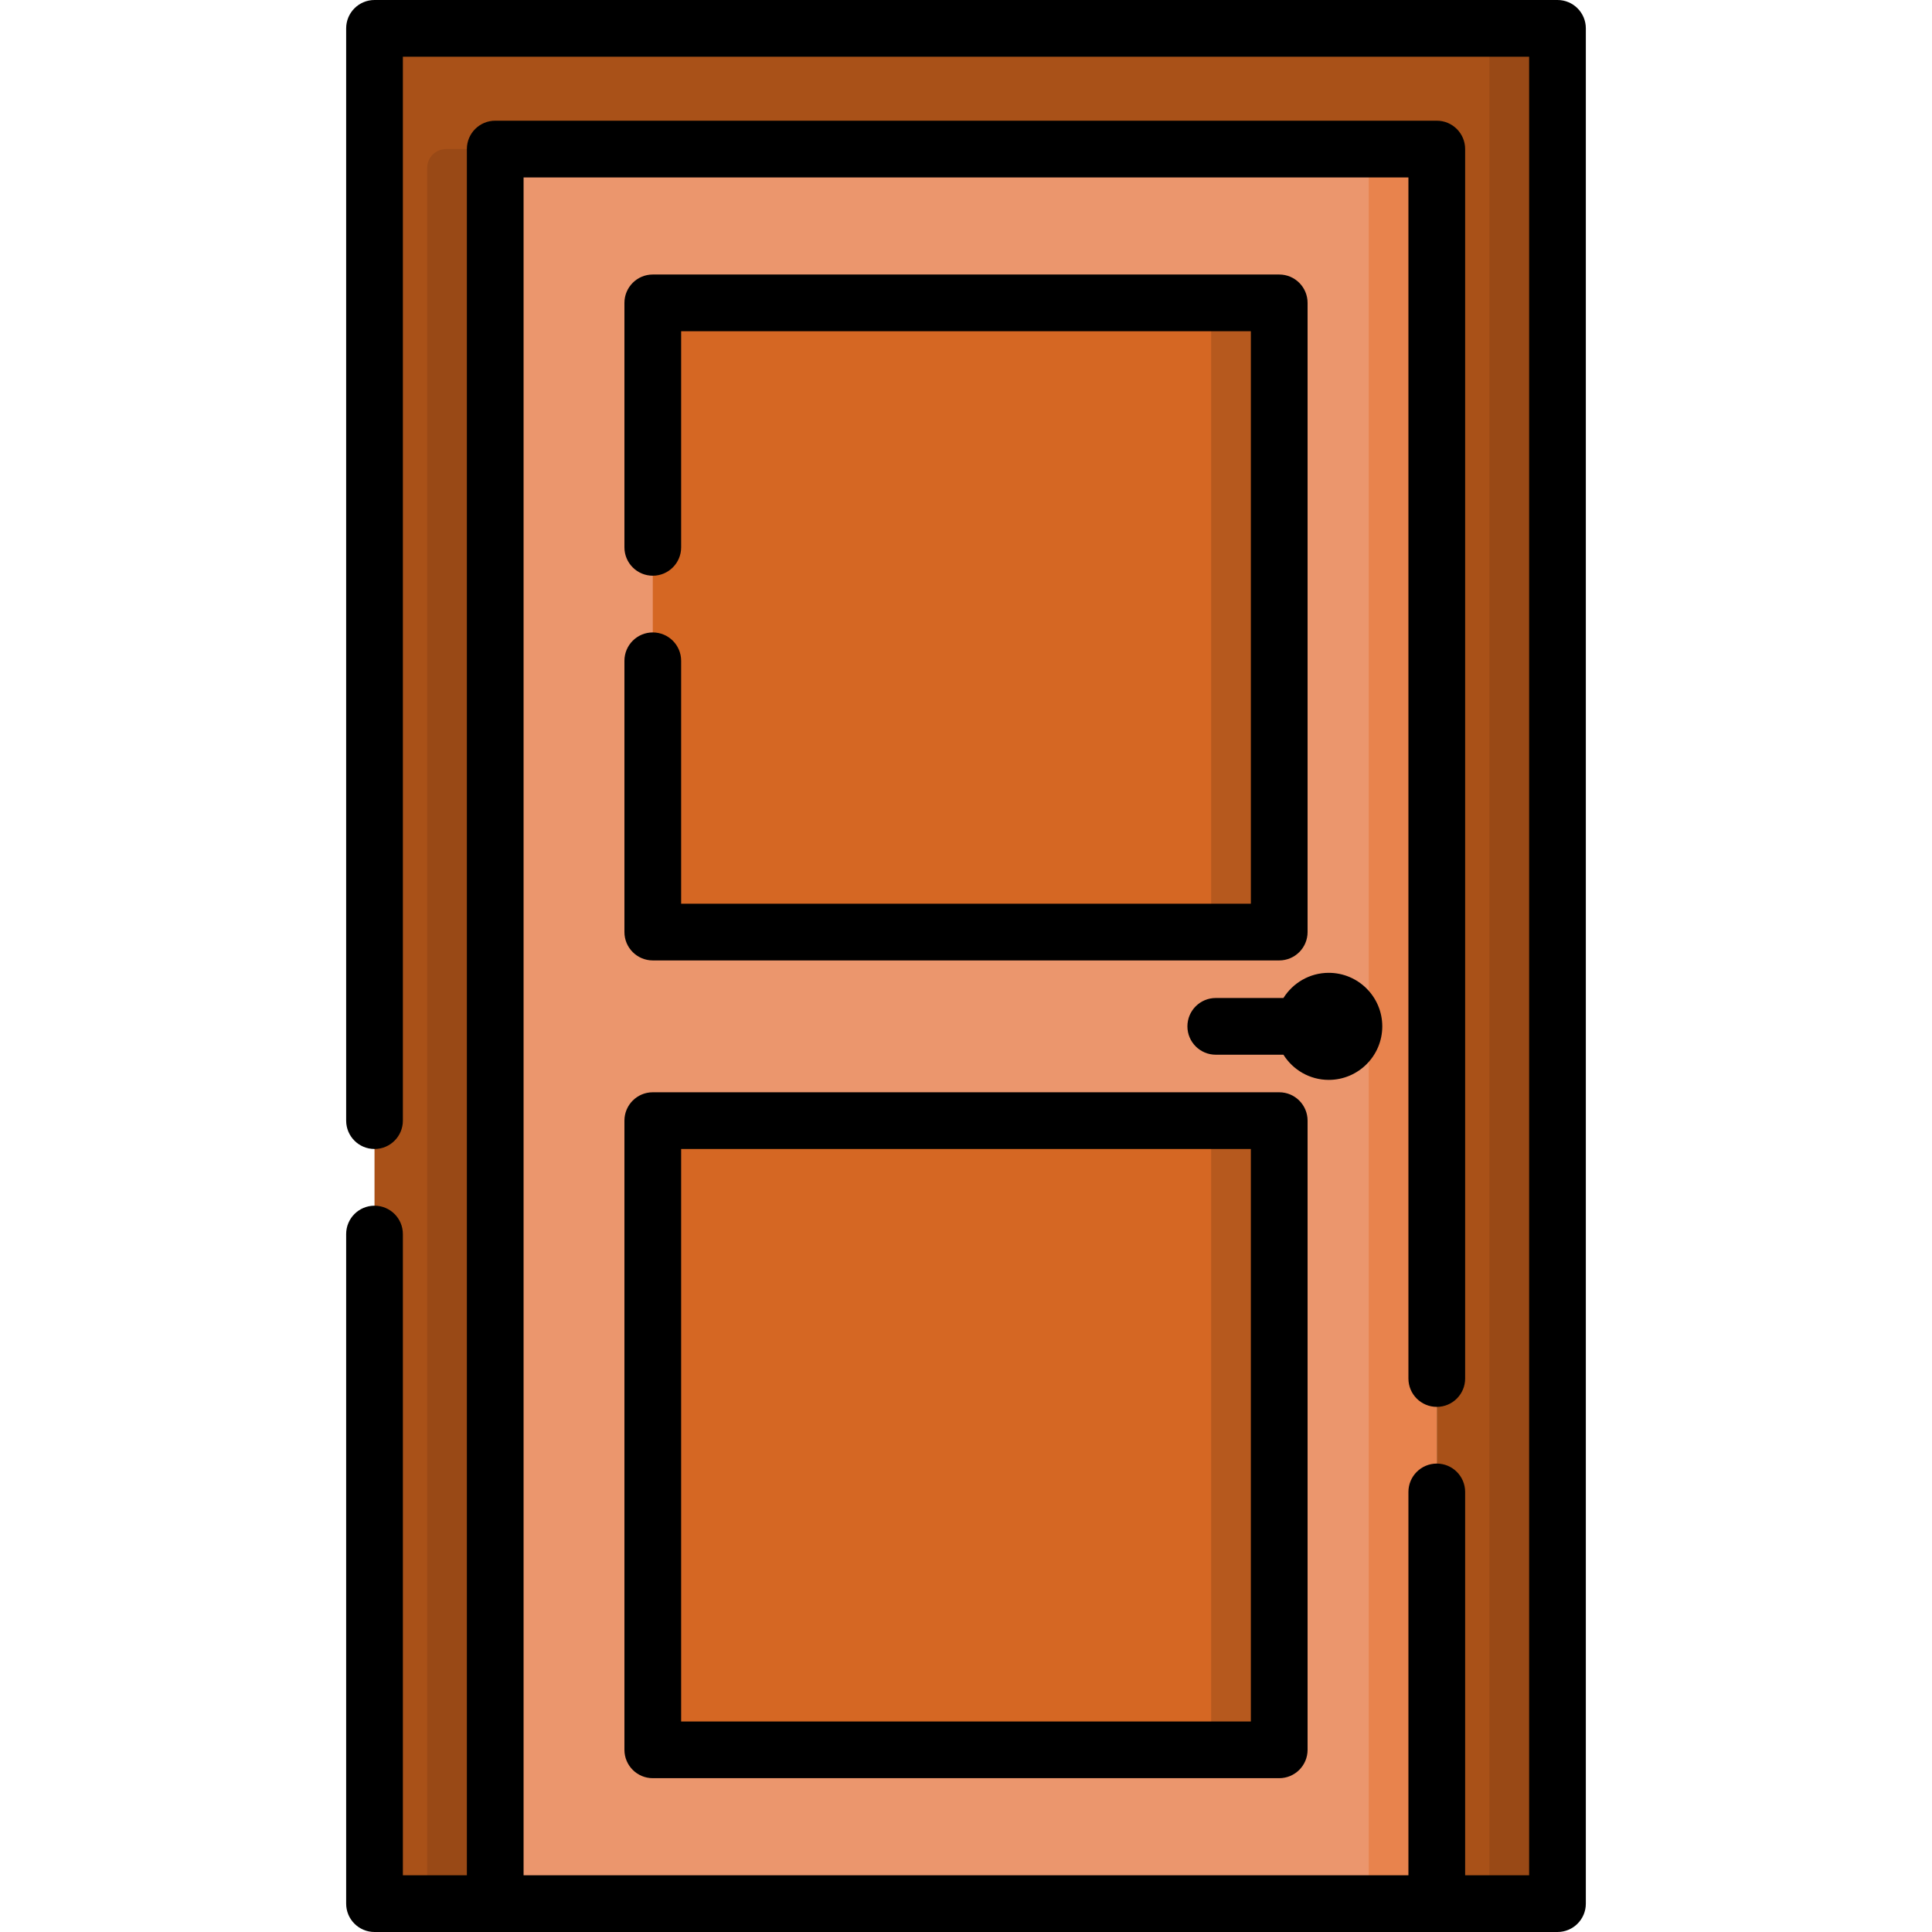 <svg id="Capa_1" enable-background="new 0 0 512 512" height="512" viewBox="0 0 512 512" width="512" xmlns="http://www.w3.org/2000/svg"><path d="m131.238 39.502h249.524v464.983h-249.524z" fill="#eb966d"/><path d="m362.727 39.502h18.035v464.983h-18.035z" fill="#e8834d"/><path d="m380.762 7.515h-249.524-31.987v31.987 464.983h31.987v-464.983h249.524v464.983h31.987v-464.983-31.987z" fill="#a95118"/><path d="m113.203 504.485h18.035v-464.983h-13.025c-2.767 0-5.01 2.243-5.01 5.01z" fill="#994916"/><path d="m394.714 7.515v31.987 464.983h18.035v-464.983-31.987z" fill="#994916"/><path d="m172.994 80.265h166.011v166.742h-166.011z" fill="#d56723"/><path d="m320.97 80.265h18.035v166.742h-18.035z" fill="#b6591e"/><path d="m172.994 296.98h166.011v166.742h-166.011z" fill="#d56723"/><path d="m320.97 296.98h18.035v166.742h-18.035z" fill="#b6591e"/><path d="m412.749 0h-313.498c-4.15 0-7.515 3.365-7.515 7.515v289.465c0 4.15 3.365 7.515 7.515 7.515s7.515-3.364 7.515-7.515v-281.951h298.469v481.941h-16.958v-101.59c0-4.15-3.365-7.515-7.515-7.515s-7.515 3.365-7.515 7.515v101.59h-234.494v-449.953h234.494v318.305c0 4.15 3.364 7.515 7.515 7.515 4.15 0 7.515-3.365 7.515-7.515v-325.82c0-4.15-3.365-7.515-7.515-7.515h-249.524c-4.15 0-7.515 3.364-7.515 7.515v457.469h-16.958v-169.932c0-4.15-3.365-7.515-7.515-7.515s-7.515 3.364-7.515 7.515v177.446c0 4.15 3.365 7.515 7.515 7.515h313.498c4.15 0 7.515-3.365 7.515-7.515v-496.97c.001-4.15-3.364-7.515-7.514-7.515z"/><path d="m172.995 167.6c-4.15 0-7.515 3.365-7.515 7.515v71.892c0 4.15 3.365 7.515 7.515 7.515h166.011c4.15 0 7.515-3.365 7.515-7.515v-166.742c0-4.15-3.365-7.515-7.515-7.515h-166.011c-4.15 0-7.515 3.364-7.515 7.515v64.791c0 4.15 3.365 7.515 7.515 7.515s7.515-3.365 7.515-7.515v-57.276h150.981v151.712h-150.982v-64.378c0-4.15-3.364-7.514-7.514-7.514z"/><path d="m165.48 463.722c0 4.15 3.365 7.515 7.515 7.515h166.011c4.15 0 7.515-3.364 7.515-7.515v-166.742c0-4.15-3.365-7.515-7.515-7.515h-166.011c-4.15 0-7.515 3.364-7.515 7.515zm15.029-159.227h150.981v151.712h-150.981z"/><path d="m366.318 271.994c0-7.822-6.364-14.186-14.186-14.186-5.06 0-9.498 2.672-12.01 6.671h-17.932c-4.15 0-7.515 3.364-7.515 7.515 0 4.15 3.365 7.515 7.515 7.515h17.932c2.512 3.999 6.949 6.671 12.01 6.671 7.822 0 14.186-6.364 14.186-14.186z"/></svg>